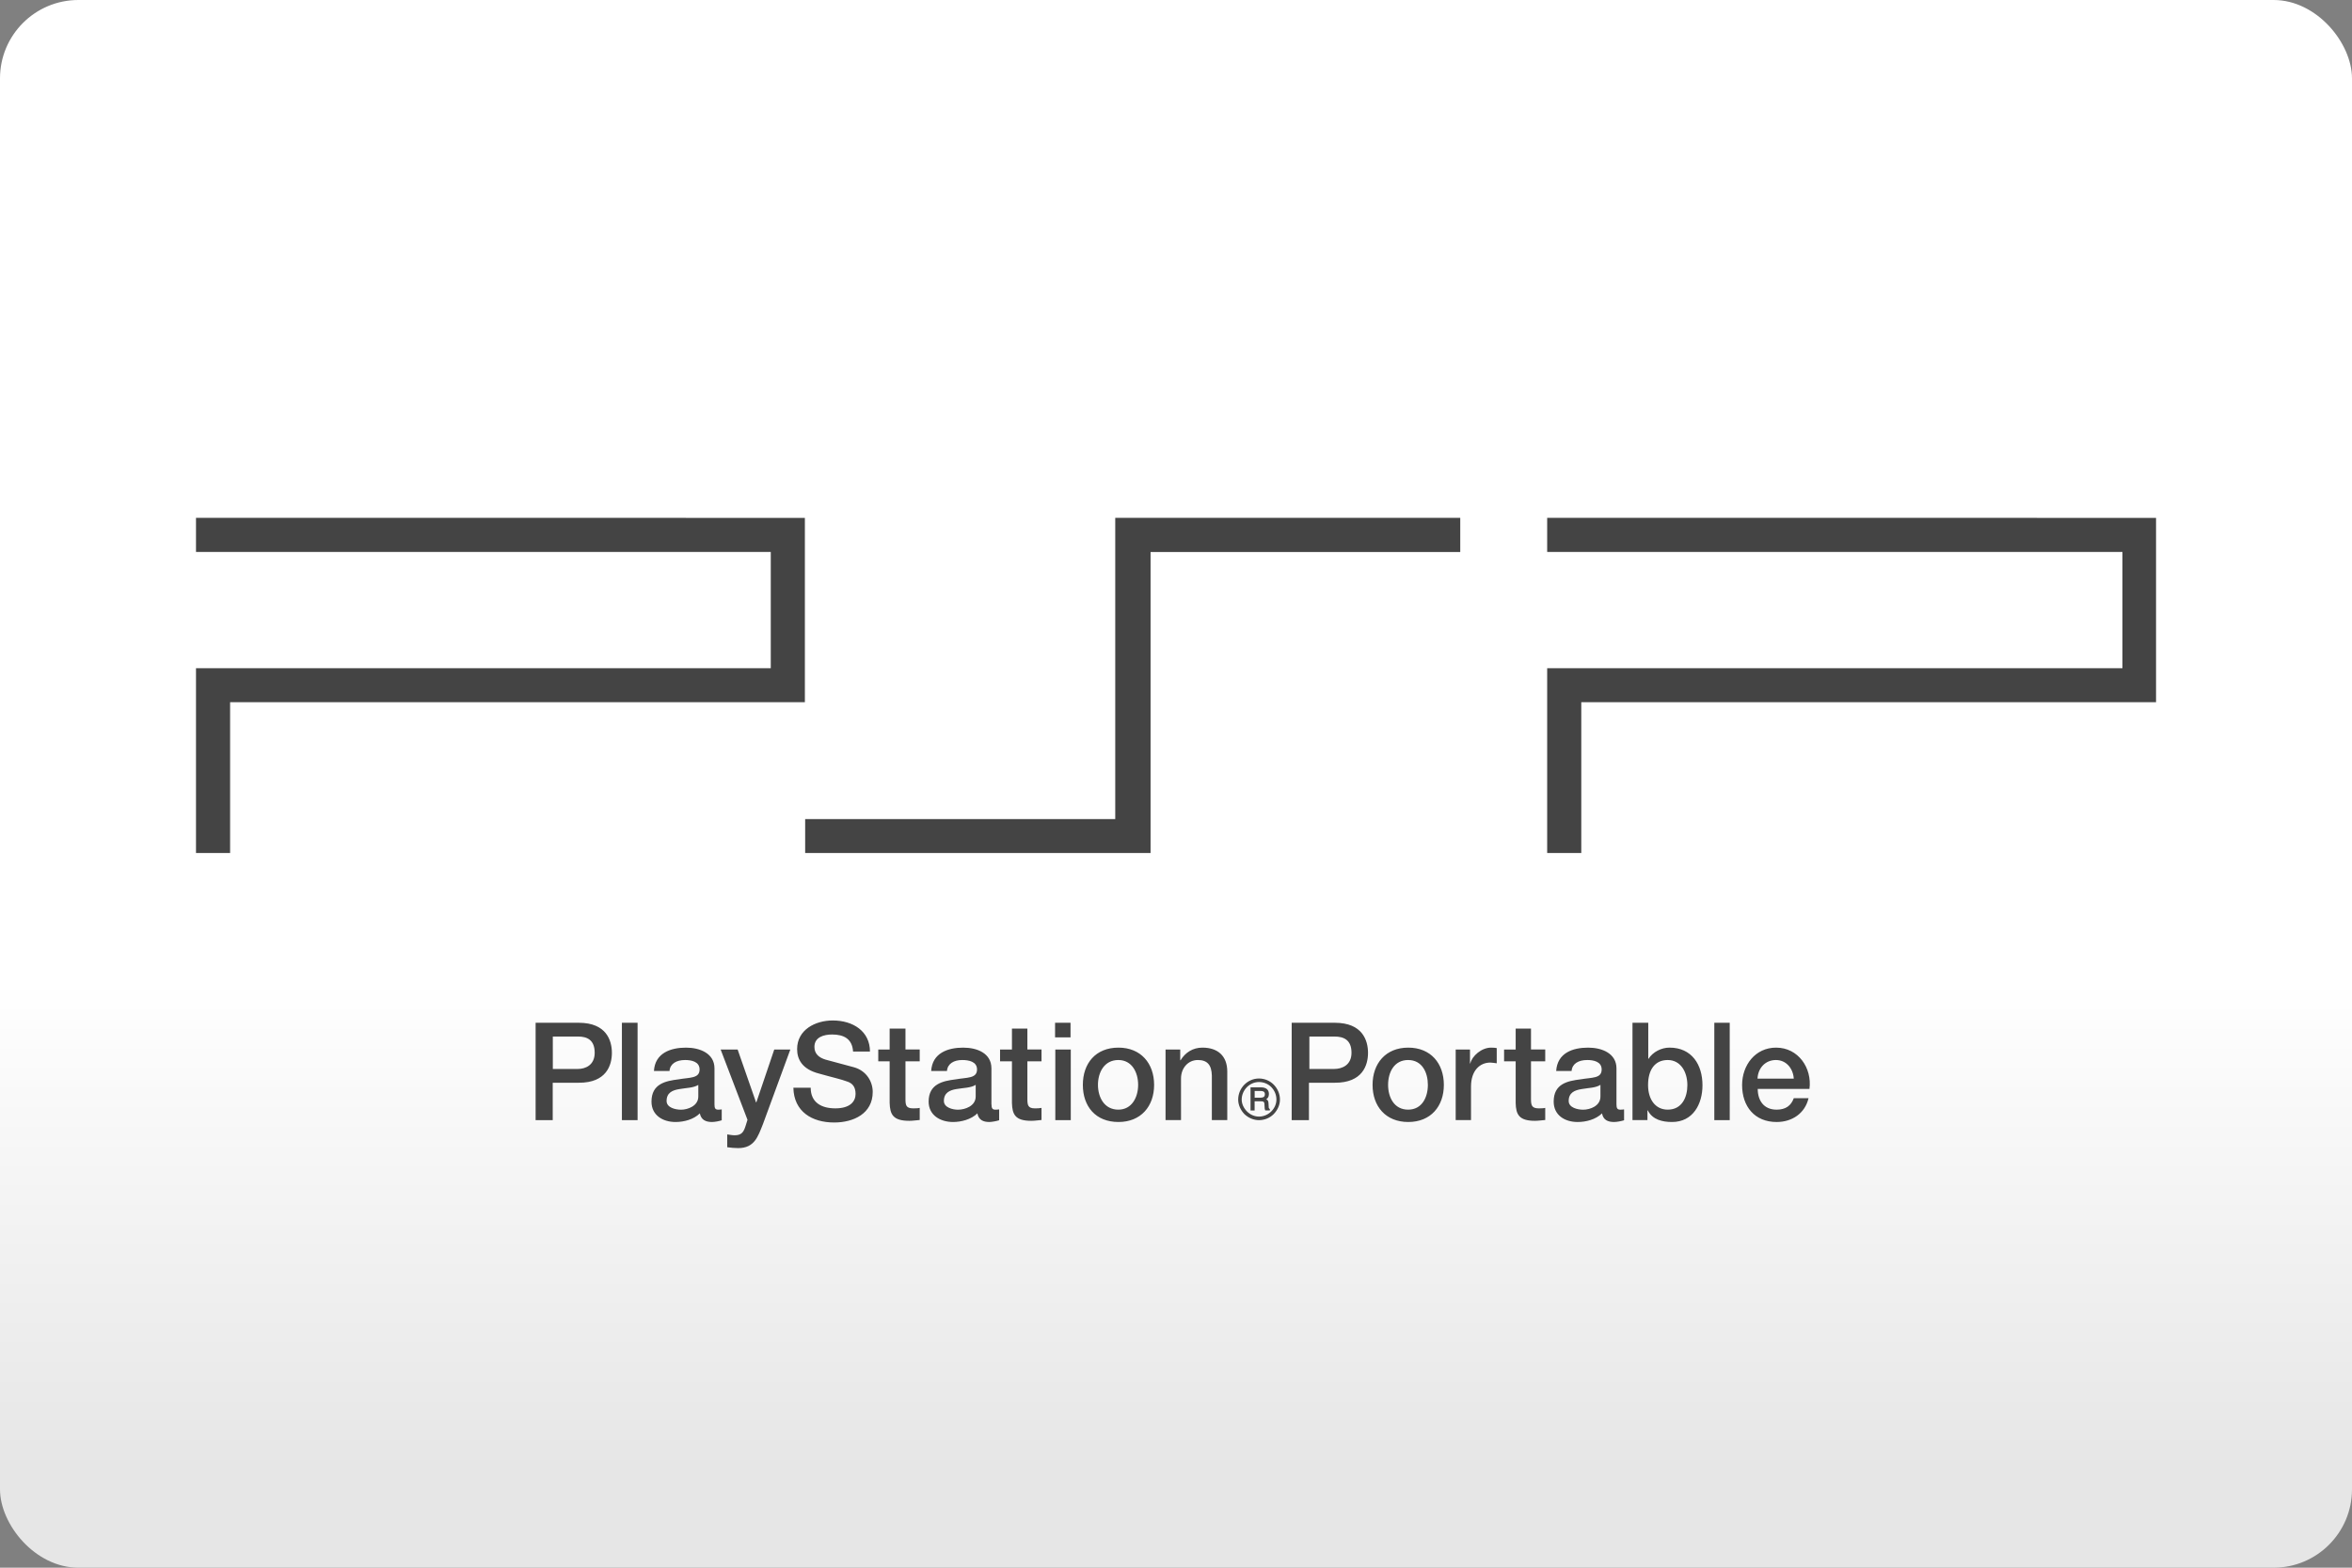 <svg width="480" height="320" version="1.1" viewBox="0 0 480 320" xml:space="preserve" xmlns="http://www.w3.org/2000/svg"><rect x="0" y="0" width="480" height="320" fill="#808080" stroke="none"/><defs><linearGradient id="a" x2="0" y1="200" y2="300" gradientUnits="userSpaceOnUse"><stop stop-color="#fff" offset="0"/><stop stop-color="#e6e6e6" offset="1"/></linearGradient></defs><rect width="480" height="320" ry="16" fill="url(#a)"/><path d="m40 105.7v6.971h117.3v23.73h-117.3v37.72h6.961v-30.79h117.3v-37.62zm187.6 0v61.49h-63.28v6.928h70.49v-61.44h63.2v-6.971zm88.15 0v6.971h117.4v23.73h-117.4v37.72h6.961v-30.79h117.3v-37.62zm-145.8 102.6c-3.532 0-7.271 1.876-7.271 5.846 0 2.073 1.01 4.105 4.459 4.99 2.699 0.771 4.469 1.135 5.865 1.666 0.844 0.313 1.605 0.927 1.605 2.49 0 1.511-1.073 2.949-4.137 2.949-2.782 0-5.021-1.156-5.021-4.209h-3.533c0.094 4.876 3.804 7.096 8.326 7.096 3.939 0 7.865-1.804 7.865-6.242 0-2.084-1.271-4.334-3.865-5.043-1.011-0.292-5.407-1.468-5.73-1.541-1.344-0.396-2.303-1.168-2.303-2.605 0-2.021 1.959-2.531 3.615-2.531 2.376 0 4.107 0.876 4.273 3.48h3.447c0-4.136-3.449-6.346-7.596-6.346zm-60.64 0.469v19.88h3.49v-7.637h5.314c5.658 0.031 6.762-3.605 6.762-6.096 0-2.511-1.104-6.146-6.762-6.146zm17.61 0v19.88h3.199v-19.88zm88.4 0v2.98h3.156v-2.98zm48.29 0v19.88h3.521v-7.637h5.273c5.679 0.031 6.783-3.605 6.783-6.096 0-2.511-1.105-6.146-6.783-6.146zm69.55 0v19.87h3.055v-1.979h0.072c0.959 1.907 3.001 2.365 4.949 2.365 4.272 0 6.209-3.647 6.209-7.502 0-4.189-2.177-7.68-6.73-7.68-1.636 0-3.396 0.875-4.281 2.281h-0.053v-7.355zm16.7 0v19.88h3.146v-19.88zm-168.3 1.188v4.271h-2.322v2.418h2.322v8.48c0.073 2.376 0.698 3.658 4.021 3.658 0.719 0 1.396-0.116 2.115-0.168v-2.469c-0.448 0.094-0.915 0.094-1.363 0.094-1.448 0-1.543-0.688-1.543-1.928v-7.678h2.906v-2.408h-2.906v-4.271zm24.96 0v4.271h-2.428v2.418h2.428v8.48c0.062 2.376 0.687 3.658 3.938 3.658 0.719 0 1.398-0.116 2.096-0.168v-2.469c-0.448 0.094-0.877 0.094-1.377 0.094-1.396 0-1.51-0.688-1.51-1.928v-7.678h2.887v-2.408h-2.887v-4.271zm102.8 0v4.271h-2.365v2.418h2.365v8.48c0.052 2.376 0.689 3.658 3.939 3.658 0.698 0 1.375-0.116 2.094-0.168v-2.469c-0.438 0.094-0.875 0.094-1.344 0.094-1.438 0-1.562-0.688-1.562-1.928v-7.678h2.906v-2.408h-2.906v-4.271zm-196.5 1.625h5.158c1.823 0 3.387 0.668 3.387 3.314 0 2.532-1.897 3.303-3.439 3.303h-5.105zm154.4 0h5.127c1.875 0 3.469 0.668 3.469 3.314 0 2.532-1.948 3.303-3.531 3.303h-5.064zm-127.2 2.262c-3.167 0-6.346 1.104-6.564 4.771h3.178c0.125-1.5 1.397-2.24 3.199-2.24 1.229 0 2.938 0.302 2.938 1.928 0 1.875-2.042 1.605-4.271 2.012-2.699 0.333-5.543 0.916-5.543 4.553 0 2.761 2.291 4.158 4.906 4.158 1.719 0 3.69-0.511 4.961-1.762 0.261 1.323 1.198 1.762 2.5 1.762 0.531 0 1.531-0.189 1.969-0.355v-2.219c-0.313 0.052-0.551 0.053-0.729 0.053-0.604 0-0.75-0.313-0.75-1.084v-7.346c0-3.074-3.011-4.23-5.793-4.23zm56.56 0c-3.157 0-6.316 1.104-6.545 4.771h3.221c0.125-1.5 1.406-2.24 3.125-2.24 1.292 0 3.012 0.302 3.012 1.928 0 1.875-2.074 1.605-4.314 2.012-2.657 0.333-5.562 0.916-5.562 4.553 0 2.761 2.365 4.158 4.99 4.158 1.625 0 3.688-0.511 4.959-1.762 0.25 1.323 1.177 1.762 2.428 1.762 0.5 0 1.512-0.189 2.012-0.355v-2.219c-0.344 0.052-0.605 0.053-0.793 0.053-0.594 0-0.769-0.313-0.769-1.084h-0.012v-7.346c0-3.074-2.895-4.23-5.75-4.23zm31.68 0c-4.678 0-7.271 3.229-7.271 7.605 0 4.376 2.593 7.576 7.271 7.576 4.574 0 7.273-3.2 7.273-7.576 0-4.376-2.699-7.605-7.273-7.605zm17.13 0c-1.938 0-3.512 0.991-4.471 2.605l-0.053-0.074v-2.146h-3v14.41h3.156v-8.502c0-2.063 1.397-3.762 3.439-3.762 1.917 0 2.803 0.99 2.855 3.178v9.086h3.146v-9.92c0-3.167-1.928-4.875-5.074-4.875zm42.01 0c-4.605 0-7.283 3.229-7.283 7.605 0 4.376 2.678 7.576 7.283 7.576 4.585 0 7.264-3.2 7.264-7.576 0-4.376-2.669-7.605-7.264-7.605zm16.9 0c-1.938 0-3.876 1.688-4.24 3.23h-0.062v-2.846h-2.918v14.41h3.127v-6.846c0-3.209 1.751-4.896 3.949-4.896 0.386 0 0.832 0.094 1.301 0.146v-3.105c-0.292-0.042-0.489-0.094-1.156-0.094zm19.83 0c-3.209 0-6.303 1.104-6.543 4.771h3.146c0.125-1.5 1.396-2.24 3.209-2.24 1.229 0 2.928 0.302 2.928 1.928 0 1.875-1.99 1.605-4.293 2.012-2.709 0.333-5.5 0.916-5.5 4.553 0 2.761 2.261 4.158 4.887 4.158 1.73 0 3.688-0.511 4.98-1.762 0.24 1.323 1.166 1.762 2.469 1.762 0.542 0 1.542-0.189 2.031-0.355v-2.219c-0.333 0.052-0.593 0.053-0.791 0.053-0.594 0-0.762-0.313-0.762-1.084v-7.346c0-3.074-2.99-4.23-5.762-4.23zm38.34 0c-4.241 0-6.939 3.563-6.939 7.637 0 4.366 2.554 7.545 7.055 7.545 3.147 0 5.783-1.771 6.502-4.855h-3.012c-0.542 1.521-1.658 2.334-3.502 2.334-2.667 0-3.855-1.938-3.855-4.23h10.56c0.552-4.282-2.283-8.43-6.805-8.43zm-215.4 0.385 5.48 14.35-0.355 1.137c-0.386 1.25-0.759 2.021-2.26 2.021-0.51 0-1.011-0.105-1.521-0.178v2.615c0.75 0.104 1.469 0.178 2.24 0.178 3.313 0 4.021-2.324 5.053-4.908l5.584-15.21h-3.281l-3.656 10.79h-0.053l-3.762-10.79zm68.3 0v14.42h3.156v-14.42zm12.86 2.146c2.792 0 4.043 2.542 4.043 5.074 0 2.501-1.261 5.055-4.043 5.055-2.886 0-4.158-2.554-4.158-5.055 0-2.532 1.272-5.074 4.158-5.074zm59.14 0c2.865 0 4.031 2.542 4.031 5.074 0 2.501-1.176 5.055-4.031 5.055-2.876 0-4.086-2.554-4.086-5.055 0-2.532 1.21-5.074 4.086-5.074zm52.98 0c2.647 0 4.001 2.428 4.012 5.105 0 2.501-1.094 5.023-4.012 5.023-2.542 0-4.012-2.116-4.012-5.023 0-3.084 1.376-5.105 4.012-5.105zm22.08 0c2.188 0 3.532 1.823 3.646 3.803h-7.398c0.083-2.105 1.553-3.803 3.752-3.803zm-105.5 3.771c-2.303 0-4.24 1.939-4.24 4.305 0 1.052 0.459 2.115 1.262 2.959 0.834 0.792 1.905 1.238 2.979 1.238 1.125 0 2.209-0.436 3.012-1.238 0.813-0.844 1.271-1.907 1.271-2.959 0-1.146-0.459-2.219-1.271-3.053-0.813-0.813-1.886-1.252-3.012-1.252zm0 0.719c0.938 0 1.846 0.365 2.502 1.021 0.688 0.698 1.062 1.605 1.062 2.553 0 1.855-1.616 3.48-3.564 3.48-0.886 0-1.76-0.364-2.438-1.041-0.677-0.688-1.084-1.543-1.084-2.439 0-0.948 0.396-1.855 1.084-2.553 0.677-0.667 1.562-1.021 2.438-1.021zm-57.82 0.584h0.01v2.377c0 1.948-2.187 2.688-3.625 2.688-1.011 0-2.865-0.406-2.865-1.781 0-1.709 1.239-2.209 2.531-2.428 1.417-0.25 2.97-0.23 3.949-0.856zm127.5 0h0.01v2.377c0 1.948-2.127 2.688-3.533 2.688-1.125 0-2.947-0.406-2.947-1.781 0-1.709 1.24-2.209 2.646-2.428 1.375-0.25 2.845-0.23 3.824-0.856zm-184.1 6e-3v2.371c0 1.948-2.177 2.688-3.521 2.688-1.136 0-2.949-0.406-2.949-1.781 0-1.709 1.229-2.209 2.625-2.428 1.371-0.249 2.856-0.231 3.846-0.85zm112.7 0.494v4.721h0.834v-1.875h1.209c0.24 0 0.448 0.021 0.531 0.062 0.167 0.073 0.239 0.207 0.26 0.457l0.043 0.74c0.01 0.177 9e-3 0.292 0.051 0.375 0 0.062 0.021 0.126 0.053 0.168l0.021 0.062h0.938v-0.303l-0.072-0.021c-0.031-0.042-0.105-0.094-0.146-0.188 0-0.104-0.021-0.209-0.021-0.365l-0.031-0.582c0-0.281-0.072-0.458-0.166-0.594-0.083-0.104-0.188-0.146-0.303-0.219 0.167-0.104 0.282-0.209 0.365-0.365 0.125-0.188 0.188-0.439 0.188-0.731 0-0.552-0.262-0.979-0.699-1.166-0.25-0.115-0.552-0.178-0.906-0.178zm0.844 0.75h1.334c0.177 0 0.344 0.043 0.459 0.105 0.188 0.083 0.291 0.259 0.291 0.551 0 0.24-0.083 0.438-0.219 0.553-0.146 0.083-0.364 0.156-0.635 0.156h-1.23z" fill="#444"/></svg>

